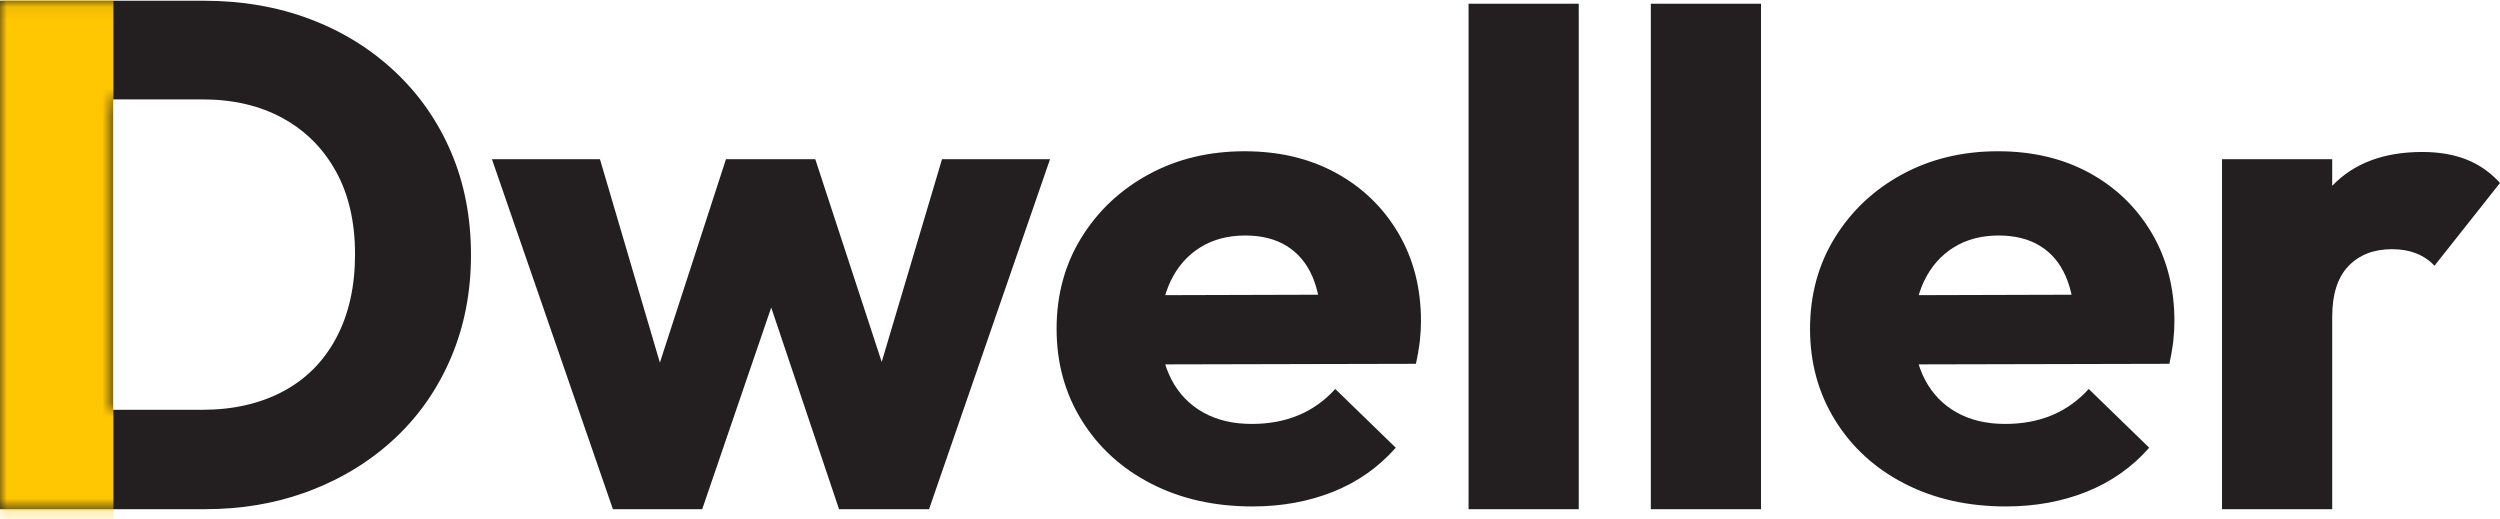 <?xml version="1.0" encoding="UTF-8"?>
<svg width="183px" height="38px" viewBox="0 0 183 38" version="1.1" xmlns="http://www.w3.org/2000/svg" xmlns:xlink="http://www.w3.org/1999/xlink">
    <title>dweller</title>
    <defs>
        <path d="M0,0.054 L0,37.271 L8.275,37.271 L15.024,37.271 C17.615,37.271 20.03,36.873 22.269,36.077 L22.747,35.901 C25.119,34.987 27.183,33.704 28.941,32.052 C30.698,30.401 32.06,28.433 33.026,26.148 C33.992,23.864 34.476,21.369 34.476,18.663 C34.476,15.922 33.992,13.418 33.026,11.151 C32.06,8.884 30.689,6.916 28.914,5.247 C27.139,3.577 25.066,2.295 22.694,1.399 C20.322,0.502 17.73,0.054 14.918,0.054 L14.918,0.054 L8.276,0.054 L5.324,0.054 L0,0.054 Z M8.275,7.276 L14.813,7.276 C17.062,7.276 19.021,7.733 20.691,8.647 C22.36,9.561 23.66,10.861 24.592,12.548 C25.523,14.235 25.989,16.255 25.989,18.61 C25.989,20.965 25.532,23.003 24.618,24.725 C23.704,26.447 22.404,27.756 20.717,28.652 C19.03,29.548 17.062,29.996 14.813,29.996 L14.813,29.996 L8.275,29.996 L8.275,7.276 Z M51.402,37.271 L56.453,22.511 L61.417,37.271 L68.007,37.271 L76.863,11.652 L68.956,11.652 L64.541,26.493 L59.678,11.652 L53.141,11.652 L48.303,26.544 L43.916,11.652 L36.009,11.652 L44.865,37.271 L51.402,37.271 Z M91.68,37.072 C93.824,37.072 95.792,36.713 97.584,35.997 C99.377,35.28 100.905,34.206 102.17,32.773 L102.17,32.773 L97.742,28.473 C96.969,29.326 96.073,29.966 95.054,30.393 C94.035,30.819 92.893,31.032 91.627,31.032 C90.257,31.032 89.071,30.751 88.069,30.188 C87.068,29.625 86.294,28.823 85.75,27.782 C85.614,27.522 85.494,27.249 85.392,26.962 L85.296,26.673 L103.646,26.631 C103.764,26.091 103.85,25.604 103.906,25.17 L103.936,24.916 C103.989,24.421 104.016,23.952 104.016,23.509 C104.016,21.086 103.462,18.937 102.355,17.06 C101.248,15.183 99.728,13.716 97.795,12.658 C95.862,11.601 93.631,11.072 91.1,11.072 C88.5,11.072 86.163,11.635 84.089,12.761 C82.016,13.887 80.373,15.431 79.16,17.393 C77.948,19.355 77.342,21.581 77.342,24.072 C77.342,26.563 77.957,28.797 79.187,30.776 C80.417,32.755 82.112,34.299 84.274,35.408 C86.435,36.517 88.904,37.072 91.68,37.072 Z M85.298,21.605 L85.363,21.394 C85.458,21.102 85.57,20.824 85.697,20.56 C86.207,19.506 86.927,18.689 87.858,18.109 C88.79,17.529 89.888,17.239 91.153,17.239 C92.348,17.239 93.358,17.494 94.184,18.004 C95.01,18.513 95.634,19.251 96.056,20.218 C96.209,20.569 96.337,20.954 96.439,21.373 L96.484,21.573 L85.298,21.605 Z M115.564,37.271 L115.564,0.271 L107.499,0.271 L107.499,37.271 L115.564,37.271 Z M128.906,37.271 L128.906,0.271 L120.84,0.271 L120.84,37.271 L128.906,37.271 Z M146.833,37.072 C148.977,37.072 150.945,36.713 152.737,35.997 C154.53,35.28 156.058,34.206 157.323,32.773 L157.323,32.773 L152.895,28.473 C152.122,29.326 151.226,29.966 150.207,30.393 C149.188,30.819 148.046,31.032 146.78,31.032 C145.41,31.032 144.224,30.751 143.222,30.188 C142.221,29.625 141.447,28.823 140.903,27.782 C140.767,27.522 140.647,27.249 140.545,26.962 L140.449,26.673 L158.799,26.631 C158.917,26.091 159.003,25.604 159.059,25.17 L159.089,24.916 C159.142,24.421 159.168,23.952 159.168,23.509 C159.168,21.086 158.615,18.937 157.508,17.06 C156.401,15.183 154.881,13.716 152.948,12.658 C151.015,11.601 148.784,11.072 146.253,11.072 C143.653,11.072 141.316,11.635 139.242,12.761 C137.169,13.887 135.526,15.431 134.313,17.393 C133.101,19.355 132.495,21.581 132.495,24.072 C132.495,26.563 133.11,28.797 134.34,30.776 C135.57,32.755 137.265,34.299 139.427,35.408 C141.588,36.517 144.057,37.072 146.833,37.072 Z M140.452,21.605 L140.516,21.394 C140.611,21.102 140.723,20.824 140.85,20.56 C141.36,19.506 142.08,18.689 143.011,18.109 C143.943,17.529 145.041,17.239 146.306,17.239 C147.501,17.239 148.511,17.494 149.337,18.004 C150.163,18.513 150.787,19.251 151.208,20.218 C151.362,20.569 151.49,20.954 151.592,21.373 L151.636,21.573 L140.452,21.605 Z M170.717,11.652 L162.652,11.652 L162.652,37.271 L170.717,37.271 L170.717,23.196 C170.717,21.544 171.113,20.306 171.903,19.48 C172.694,18.654 173.757,18.241 175.093,18.241 C175.76,18.241 176.358,18.346 176.885,18.557 C177.412,18.768 177.851,19.067 178.203,19.453 L178.203,19.453 L183,13.391 C182.297,12.618 181.48,12.047 180.549,11.678 C179.617,11.309 178.537,11.124 177.307,11.124 C174.495,11.124 172.299,11.95 170.717,13.602 L170.717,13.602 L170.717,11.652 Z" id="path-1"></path>
    </defs>
    <g id="Page-1" stroke="none" stroke-width="1" fill="none" fill-rule="evenodd">
        <g id="dweller">
            <g id="Mask" fill="#231F20" fill-rule="nonzero">
                <path d="M0,0.054 L0,37.271 L8.275,37.271 L15.024,37.271 C17.615,37.271 20.03,36.873 22.269,36.077 L22.747,35.901 C25.119,34.987 27.183,33.704 28.941,32.052 C30.698,30.401 32.06,28.433 33.026,26.148 C33.992,23.864 34.476,21.369 34.476,18.663 C34.476,15.922 33.992,13.418 33.026,11.151 C32.06,8.884 30.689,6.916 28.914,5.247 C27.139,3.577 25.066,2.295 22.694,1.399 C20.322,0.502 17.73,0.054 14.918,0.054 L14.918,0.054 L8.276,0.054 L5.324,0.054 L0,0.054 Z M8.275,7.276 L14.813,7.276 C17.062,7.276 19.021,7.733 20.691,8.647 C22.36,9.561 23.66,10.861 24.592,12.548 C25.523,14.235 25.989,16.255 25.989,18.61 C25.989,20.965 25.532,23.003 24.618,24.725 C23.704,26.447 22.404,27.756 20.717,28.652 C19.03,29.548 17.062,29.996 14.813,29.996 L14.813,29.996 L8.275,29.996 L8.275,7.276 Z M51.402,37.271 L56.453,22.511 L61.417,37.271 L68.007,37.271 L76.863,11.652 L68.956,11.652 L64.541,26.493 L59.678,11.652 L53.141,11.652 L48.303,26.544 L43.916,11.652 L36.009,11.652 L44.865,37.271 L51.402,37.271 Z M91.68,37.072 C93.824,37.072 95.792,36.713 97.584,35.997 C99.377,35.28 100.905,34.206 102.17,32.773 L102.17,32.773 L97.742,28.473 C96.969,29.326 96.073,29.966 95.054,30.393 C94.035,30.819 92.893,31.032 91.627,31.032 C90.257,31.032 89.071,30.751 88.069,30.188 C87.068,29.625 86.294,28.823 85.75,27.782 C85.614,27.522 85.494,27.249 85.392,26.962 L85.296,26.673 L103.646,26.631 C103.764,26.091 103.85,25.604 103.906,25.17 L103.936,24.916 C103.989,24.421 104.016,23.952 104.016,23.509 C104.016,21.086 103.462,18.937 102.355,17.06 C101.248,15.183 99.728,13.716 97.795,12.658 C95.862,11.601 93.631,11.072 91.1,11.072 C88.5,11.072 86.163,11.635 84.089,12.761 C82.016,13.887 80.373,15.431 79.16,17.393 C77.948,19.355 77.342,21.581 77.342,24.072 C77.342,26.563 77.957,28.797 79.187,30.776 C80.417,32.755 82.112,34.299 84.274,35.408 C86.435,36.517 88.904,37.072 91.68,37.072 Z M85.298,21.605 L85.363,21.394 C85.458,21.102 85.57,20.824 85.697,20.56 C86.207,19.506 86.927,18.689 87.858,18.109 C88.79,17.529 89.888,17.239 91.153,17.239 C92.348,17.239 93.358,17.494 94.184,18.004 C95.01,18.513 95.634,19.251 96.056,20.218 C96.209,20.569 96.337,20.954 96.439,21.373 L96.484,21.573 L85.298,21.605 Z M115.564,37.271 L115.564,0.271 L107.499,0.271 L107.499,37.271 L115.564,37.271 Z M128.906,37.271 L128.906,0.271 L120.84,0.271 L120.84,37.271 L128.906,37.271 Z M146.833,37.072 C148.977,37.072 150.945,36.713 152.737,35.997 C154.53,35.28 156.058,34.206 157.323,32.773 L157.323,32.773 L152.895,28.473 C152.122,29.326 151.226,29.966 150.207,30.393 C149.188,30.819 148.046,31.032 146.78,31.032 C145.41,31.032 144.224,30.751 143.222,30.188 C142.221,29.625 141.447,28.823 140.903,27.782 C140.767,27.522 140.647,27.249 140.545,26.962 L140.449,26.673 L158.799,26.631 C158.917,26.091 159.003,25.604 159.059,25.17 L159.089,24.916 C159.142,24.421 159.168,23.952 159.168,23.509 C159.168,21.086 158.615,18.937 157.508,17.06 C156.401,15.183 154.881,13.716 152.948,12.658 C151.015,11.601 148.784,11.072 146.253,11.072 C143.653,11.072 141.316,11.635 139.242,12.761 C137.169,13.887 135.526,15.431 134.313,17.393 C133.101,19.355 132.495,21.581 132.495,24.072 C132.495,26.563 133.11,28.797 134.34,30.776 C135.57,32.755 137.265,34.299 139.427,35.408 C141.588,36.517 144.057,37.072 146.833,37.072 Z M140.452,21.605 L140.516,21.394 C140.611,21.102 140.723,20.824 140.85,20.56 C141.36,19.506 142.08,18.689 143.011,18.109 C143.943,17.529 145.041,17.239 146.306,17.239 C147.501,17.239 148.511,17.494 149.337,18.004 C150.163,18.513 150.787,19.251 151.208,20.218 C151.362,20.569 151.49,20.954 151.592,21.373 L151.636,21.573 L140.452,21.605 Z M170.717,11.652 L162.652,11.652 L162.652,37.271 L170.717,37.271 L170.717,23.196 C170.717,21.544 171.113,20.306 171.903,19.48 C172.694,18.654 173.757,18.241 175.093,18.241 C175.76,18.241 176.358,18.346 176.885,18.557 C177.412,18.768 177.851,19.067 178.203,19.453 L178.203,19.453 L183,13.391 C182.297,12.618 181.48,12.047 180.549,11.678 C179.617,11.309 178.537,11.124 177.307,11.124 C174.495,11.124 172.299,11.95 170.717,13.602 L170.717,13.602 L170.717,11.652 Z" id="path-1"></path>
            </g>
            <g id="Clipped">
                <mask id="mask-2" fill="white">
                    <use xlink:href="#path-1"></use>
                </mask>
                <g id="path-1"></g>
                <rect id="Rectangle" fill="#FFC602" fill-rule="nonzero" mask="url(#mask-2)" x="0" y="0" width="8.3" height="38"></rect>
            </g>
        </g>
    </g>
</svg>